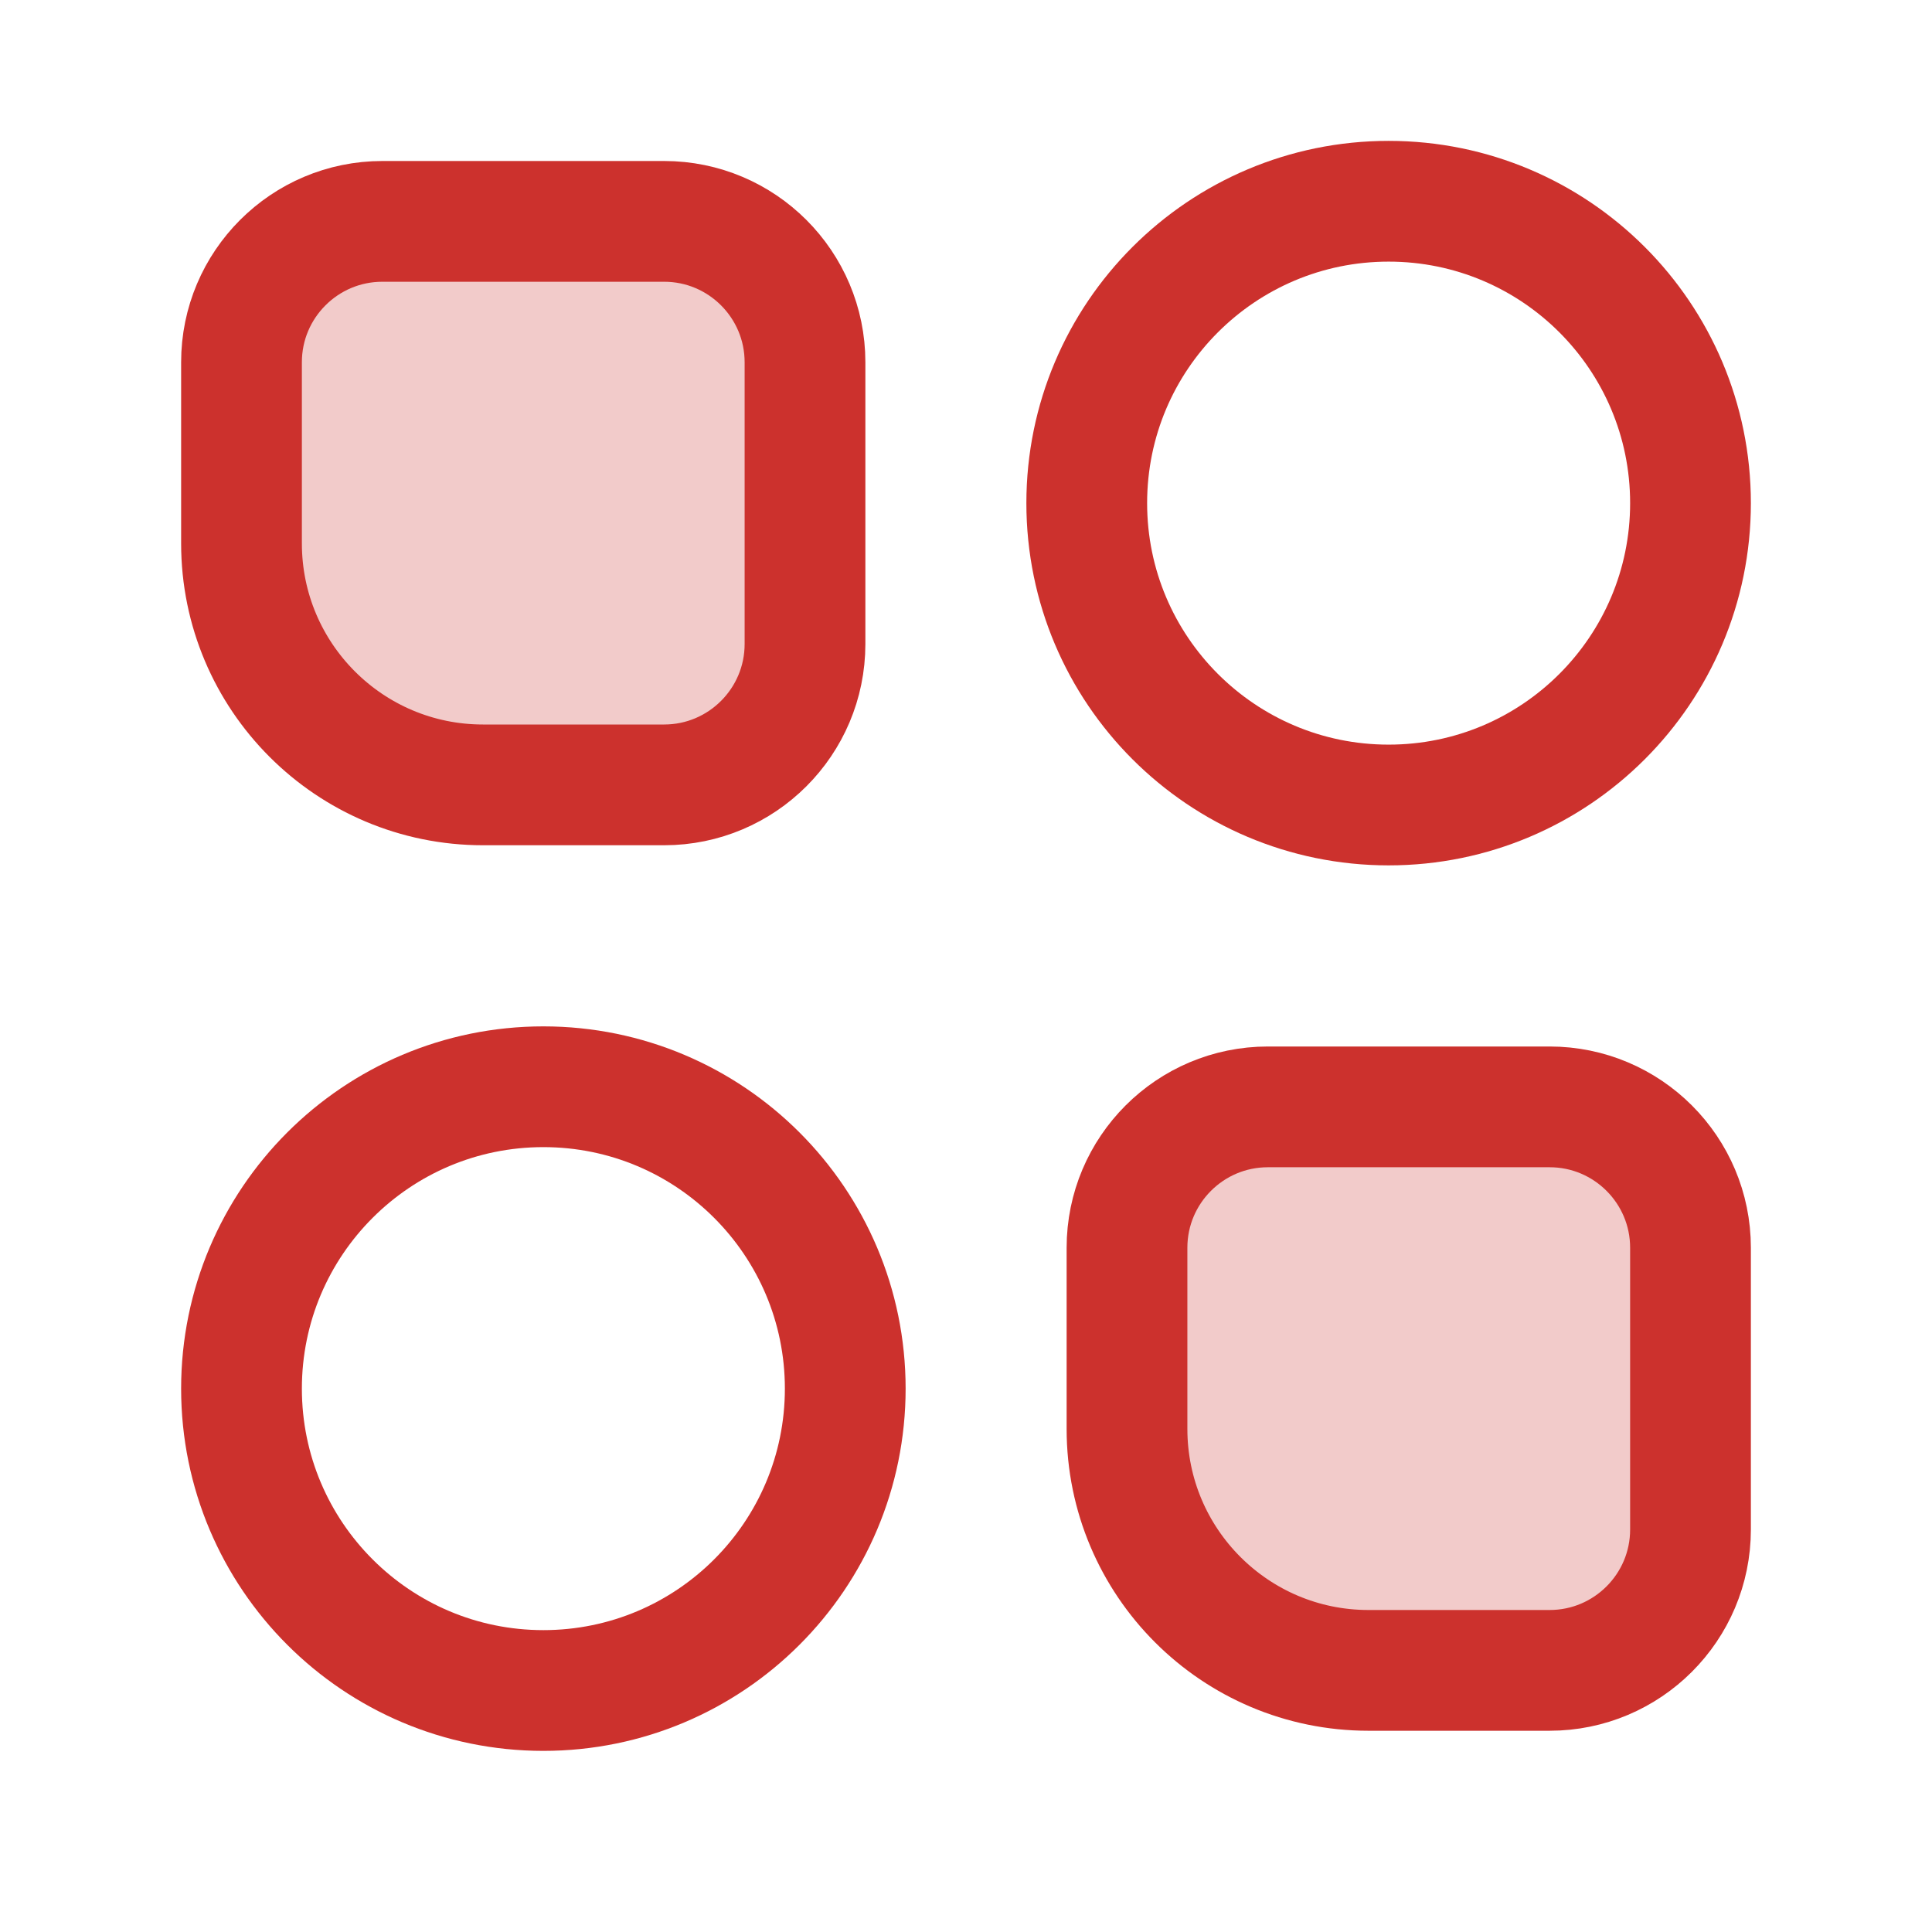 <svg width="24" height="24" viewBox="0 0 24 24" fill="none" xmlns="http://www.w3.org/2000/svg">
<path opacity="0.25" d="M14 15.5C14 14.534 14.784 13.75 15.75 13.75H19.25C20.216 13.75 21 14.534 21 15.5V19C21 19.966 20.216 20.75 19.25 20.75H17C15.343 20.75 14 19.407 14 17.75V15.5Z" fill="#CC312D"/>
<path opacity="0.25" d="M3 4.5C3 3.534 3.784 2.75 4.75 2.75H8.25C9.216 2.75 10 3.534 10 4.5V8C10 8.966 9.216 9.75 8.25 9.75H6C4.343 9.75 3 8.407 3 6.75V4.5Z" fill="#CC312D"/>
<path d="M14 15.5C14 14.534 14.784 13.75 15.75 13.75H19.25C20.216 13.75 21 14.534 21 15.5V19C21 19.966 20.216 20.75 19.25 20.75H17C15.343 20.75 14 19.407 14 17.75V15.5Z" stroke="#CC312D" stroke-width="1.5" stroke-linejoin="round"/>
<path d="M3 4.5C3 3.534 3.784 2.75 4.75 2.75H8.25C9.216 2.75 10 3.534 10 4.5V8C10 8.966 9.216 9.75 8.25 9.75H6C4.343 9.75 3 8.407 3 6.75V4.5Z" stroke="#CC312D" stroke-width="1.5" stroke-linejoin="round"/>
<path d="M10.5 17.25C10.5 19.321 8.821 21 6.75 21C4.679 21 3 19.321 3 17.25C3 15.179 4.679 13.5 6.75 13.5C8.821 13.5 10.5 15.179 10.5 17.25Z" stroke="#CC312D" stroke-width="1.5"/>
<path d="M21 6.25C21 8.321 19.321 10 17.25 10C15.179 10 13.5 8.321 13.5 6.25C13.5 4.179 15.179 2.5 17.25 2.5C19.321 2.5 21 4.179 21 6.25Z" stroke="#CC312D" stroke-width="1.5"/>
</svg>
